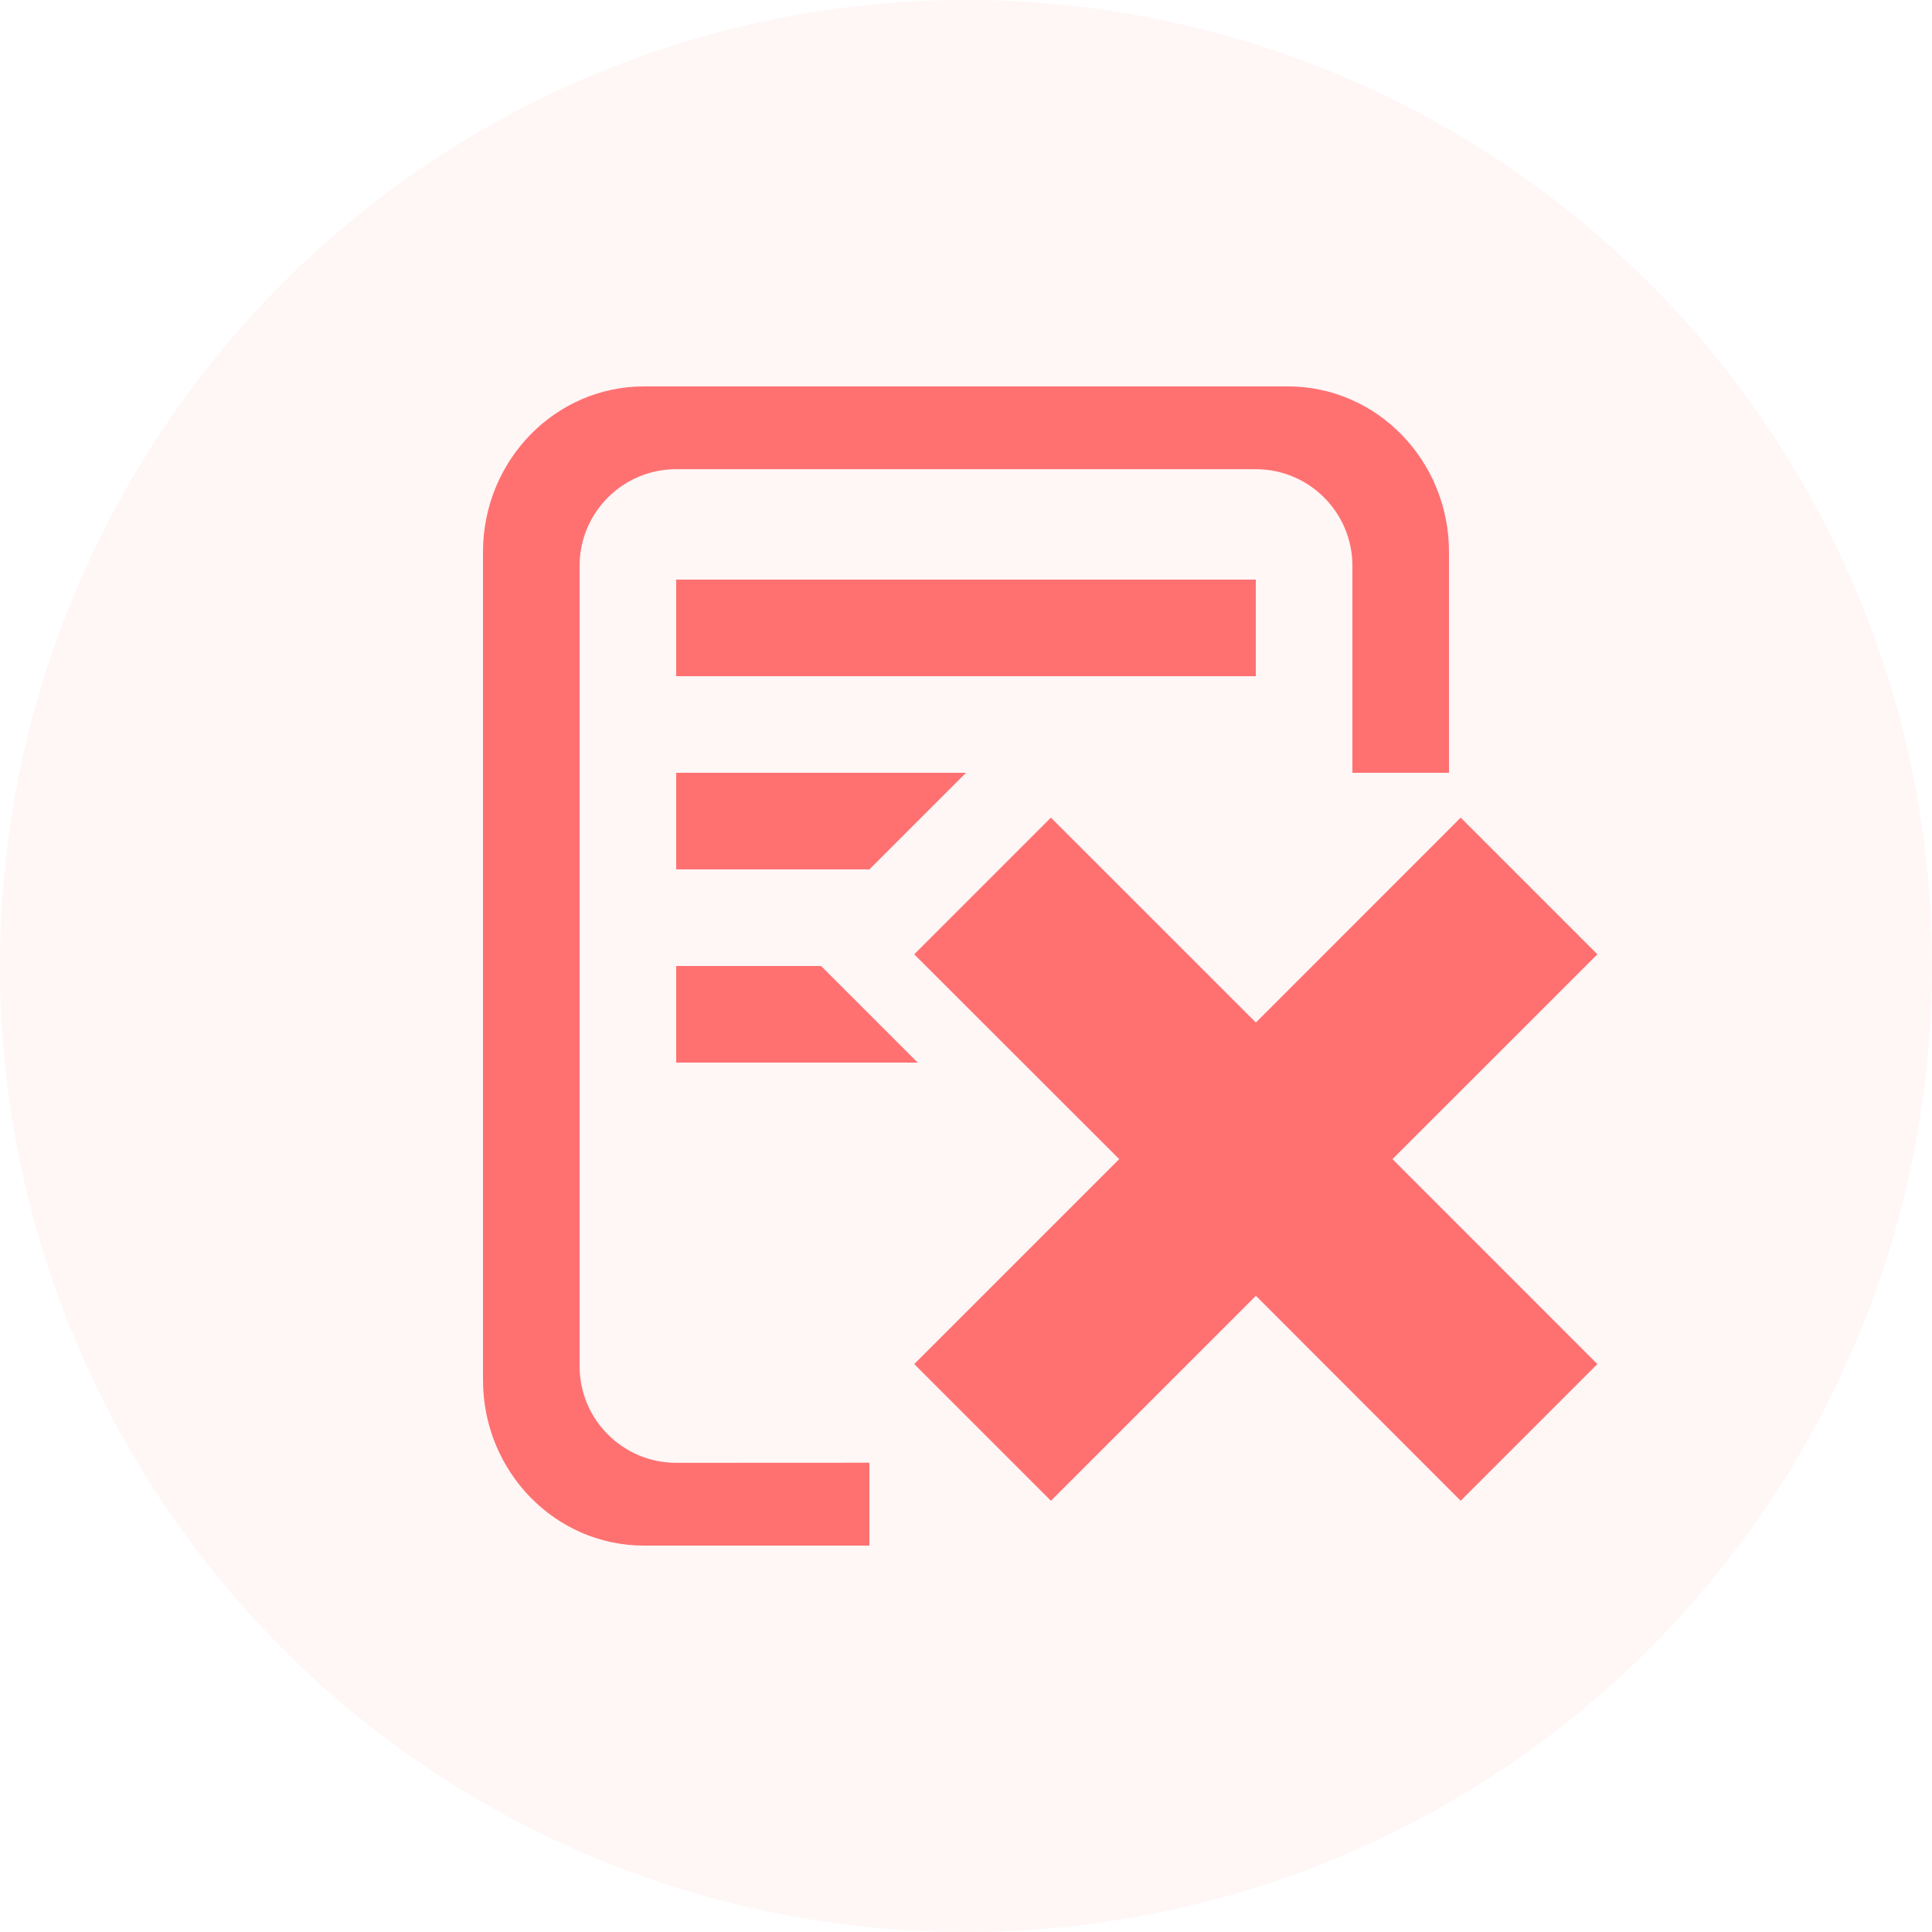 <?xml version="1.0" encoding="UTF-8"?>
<svg width="20px" height="20px" viewBox="0 0 20 20" version="1.1" xmlns="http://www.w3.org/2000/svg" xmlns:xlink="http://www.w3.org/1999/xlink">
    <title>01 通用/01 图标/16px/error</title>
    <g id="01-通用/01-图标/16px/error" stroke="none" stroke-width="1" fill="none" fill-rule="evenodd">
        <circle id="椭圆形" fill="#FF4A4A" opacity="0.047" cx="10" cy="10" r="10"></circle>
        <path d="M13.333,4 C14.254,4 15,4.768 15,5.714 L15,8 L14,8 L14,5.857 C14,5.305 13.552,4.857 13,4.857 L7,4.857 C6.448,4.857 6,5.305 6,5.857 L6,14.143 C6,14.695 6.448,15.143 7,15.143 L9,15.142 L9,16 L6.667,16 C5.746,16 5,15.232 5,14.286 L5,5.714 C5,4.768 5.746,4 6.667,4 L13.333,4 Z M15.121,8.464 L16.536,9.879 L14.415,11.999 L16.536,14.121 L15.121,15.536 L13.001,13.414 L10.879,15.536 L9.464,14.121 L11.586,11.999 L9.464,9.879 L10.879,8.464 L13.001,10.585 L15.121,8.464 Z" id="形状" fill="#FF7171" fill-rule="nonzero"></path>
        <rect id="矩形" fill="#FF7171" x="7" y="6" width="6" height="1"></rect>
        <polygon id="矩形" fill="#FF7171" points="7 8 10 8 9 9 7 9"></polygon>
        <polygon id="矩形" fill="#FF7171" points="7 10 8.5 10 9.5 11 7 11"></polygon>
    </g>
</svg>